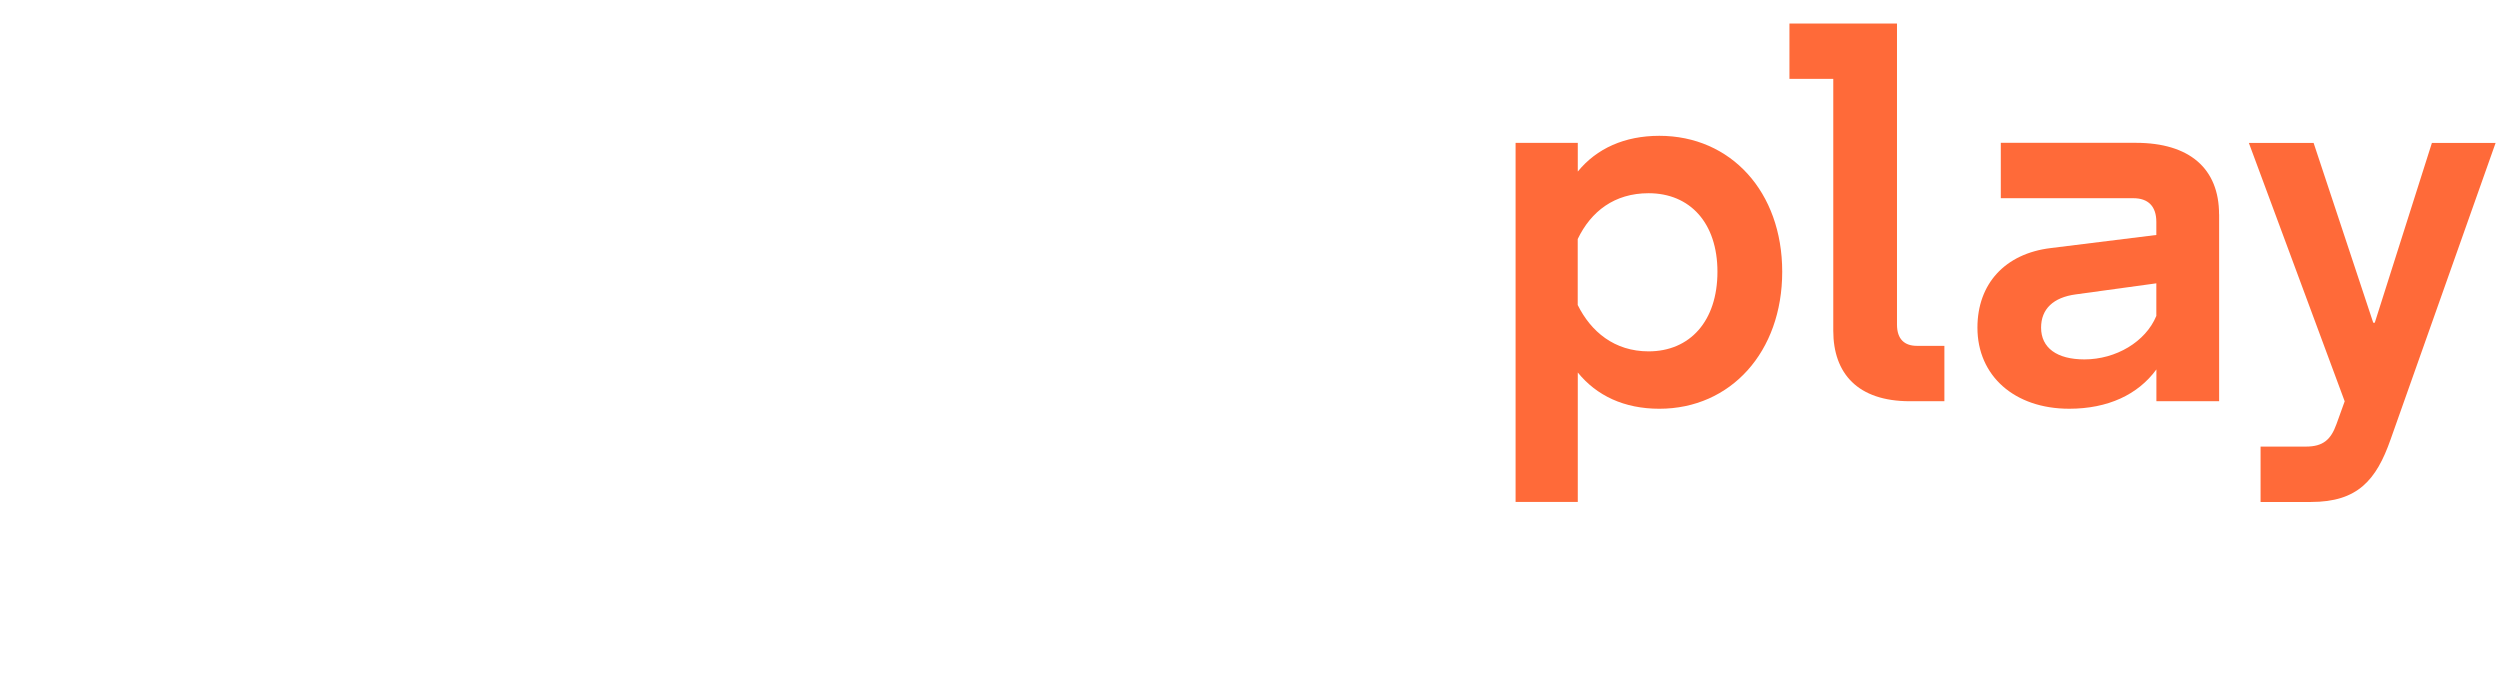 <svg width="184" height="50" viewBox="0 0 184 50" fill="none" xmlns="http://www.w3.org/2000/svg">
<!-- "#FF6A39 -->
<g clip-path="url(#clip0_1728_3113)" fill="">
<!-- white -->
  <path
      d="M16.636 50C21.916 50 26.252 48.367 29.09 45.637C31.217 43.534 32.481 40.732 32.481 37.461C32.481 34.5 31.377 31.852 29.328 29.83C27.279 27.804 24.362 26.324 20.656 25.625L14.586 24.456C12.062 23.987 10.643 22.742 10.643 21.032C10.643 18.771 12.852 17.214 16.398 17.214C18.607 17.214 20.496 17.914 21.761 19.159C22.55 20.016 23.103 21.104 23.258 22.354L32.007 20.409C31.769 17.918 30.587 15.734 28.775 13.943C25.937 11.141 21.523 9.35 16.321 9.35C11.51 9.35 7.489 10.906 4.733 13.397C2.369 15.576 1.027 18.536 1.027 21.808C1.027 24.691 1.972 27.105 3.866 28.973C5.76 30.841 8.516 32.245 12.145 33.102L18.137 34.505C21.131 35.205 22.473 36.297 22.473 38.241C22.473 40.655 20.264 42.059 16.64 42.059C14.039 42.059 11.912 41.201 10.57 39.798C9.626 38.864 9.073 37.619 8.996 36.215L0 38.16C0.237 40.809 1.497 43.146 3.391 45.014C6.385 48.127 11.195 50 16.636 50ZM83.173 50C89.005 50 93.501 47.897 96.572 44.937C99.019 42.6 100.515 39.874 101.3 37.072L92.076 34.036C91.684 35.439 90.894 36.919 89.63 38.088C88.133 39.491 86.084 40.502 83.168 40.502C80.489 40.502 77.965 39.491 76.153 37.7C74.341 35.832 73.237 33.107 73.237 29.677C73.237 26.248 74.341 23.527 76.153 21.654C77.965 19.863 80.411 18.929 83.09 18.929C85.929 18.929 87.901 19.863 89.32 21.266C90.502 22.435 91.214 23.915 91.684 25.395L101.068 22.282C100.356 19.556 98.859 16.831 96.654 14.57C93.501 11.534 88.928 9.354 82.858 9.354C77.263 9.354 72.215 11.457 68.586 15.04C64.958 18.699 62.754 23.762 62.754 29.682C62.754 35.602 65.04 40.665 68.746 44.324C72.375 47.907 77.495 50.01 83.173 50.01M51.321 50.01C55.419 50.01 58.336 48.764 59.6 47.672V39.261C58.655 39.961 56.761 40.818 54.32 40.818C52.585 40.818 51.326 40.43 50.376 39.573C49.587 38.792 49.194 37.47 49.194 35.679V0H38.789V10.514H59.6V20.481H38.789V38.16C38.789 41.742 39.893 44.621 41.865 46.647C44.074 48.827 47.305 49.995 51.326 49.995"
      fill=""
  />

  <path
      d="M131.171 20.002C131.171 25.898 127.383 30.084 122.127 30.084C119.54 30.084 117.51 29.122 116.125 27.416V36.943H111.547V10.513H116.125V12.626C117.515 10.921 119.579 9.996 122.127 9.996C127.383 9.996 131.171 14.111 131.171 20.002ZM126.404 20.002C126.404 16.405 124.38 14.221 121.337 14.221C118.823 14.221 117.098 15.557 116.12 17.593V22.449C117.094 24.413 118.823 25.86 121.337 25.86C124.375 25.86 126.404 23.637 126.404 20.002Z"
      fill="#FF6A39"
    />

  <path
    d="M140.559 29.53C136.732 29.53 134.929 27.49 134.929 24.343V5.807H131.703V1.73H139.619V23.897C139.619 24.97 140.181 25.454 141.082 25.454H143.107V29.53H140.554H140.559Z"
    fill="#FF6A39"
  />

  <path
    d="M163.328 15.776V29.527H158.711V27.19C157.359 29.043 155.145 30.083 152.292 30.083C148.276 30.083 145.539 27.673 145.539 24.115C145.539 20.891 147.564 18.664 150.941 18.257L158.706 17.294V16.331C158.706 15.182 158.105 14.588 157.015 14.588H147.259V10.512H157.204C161.143 10.512 163.323 12.404 163.323 15.776M158.706 23.262V20.853L152.777 21.667C151.125 21.887 150.224 22.74 150.224 24.115C150.224 25.599 151.386 26.452 153.411 26.452C155.736 26.452 157.916 25.154 158.701 23.262"
    fill="#FF6A39"
  />

  <path
    d="M183.677 10.516L175.946 32.347C174.894 35.35 173.509 36.945 170.094 36.945H166.378V32.869H169.716C170.99 32.869 171.557 32.352 171.968 31.203L172.569 29.536L165.516 10.52H170.282L174.671 23.754H174.783L178.988 10.52H183.677V10.516Z"
    fill="#FF6A39"
  />
</g>
<defs>
<clipPath id="clip0_1728_3113">
<rect width="183.673" height="50" fill="white"/>
</clipPath>
</defs>
</svg>
